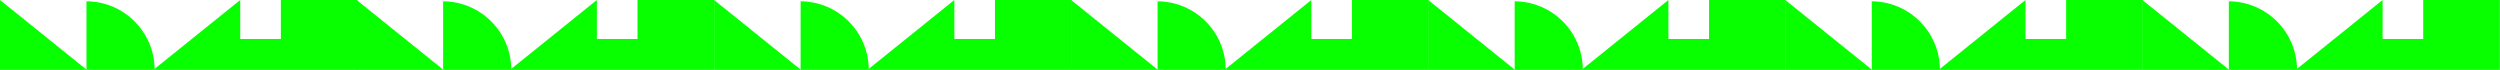 <svg width="2990" height="84" viewBox="0 0 2990 84" fill="none" xmlns="http://www.w3.org/2000/svg">
<path fill-rule="evenodd" clip-rule="evenodd" d="M854.093 83.551L1281.66 83.551V0L1190 0V46.679L1141.39 46.679V0L1039.03 82.368C1038.4 37.789 1002.19 1.816 957.519 1.569V83.226L854.093 0V83.551Z" fill="#07FF00"/>
<path fill-rule="evenodd" clip-rule="evenodd" d="M1281.04 83.551L1708.61 83.551V0L1616.95 0V46.679L1568.34 46.679V0L1465.98 82.368C1465.35 37.789 1429.14 1.816 1384.47 1.569V83.226L1281.04 0V83.551Z" fill="#07FF00"/>
<path fill-rule="evenodd" clip-rule="evenodd" d="M1708.12 83.551L2135.68 83.551V0L2044.02 0V46.679L1995.41 46.679V0L1893.05 82.368C1892.42 37.789 1856.21 1.816 1811.54 1.569V83.226L1708.12 0V83.551Z" fill="#07FF00"/>
<path fill-rule="evenodd" clip-rule="evenodd" d="M2135.21 83.551L2562.77 83.551V0L2471.11 0V46.679L2422.5 46.679V0L2320.14 82.368C2319.51 37.789 2283.3 1.816 2238.63 1.569V83.226L2135.21 0V83.551Z" fill="#07FF00"/>
<path fill-rule="evenodd" clip-rule="evenodd" d="M2562.27 83.551L2989.83 83.551V0L2898.17 0V46.679L2849.57 46.679V0L2747.21 82.368C2746.58 37.789 2710.37 1.816 2665.69 1.569V83.226L2562.27 0V83.551Z" fill="#07FF00"/>
<path fill-rule="evenodd" clip-rule="evenodd" d="M426.551 83.551L854.114 83.551V0L762.456 0V46.679L713.848 46.679V0L611.489 82.368C610.858 37.789 574.647 1.816 529.977 1.569V83.226L426.551 0V83.551Z" fill="#07FF00"/>
<path fill-rule="evenodd" clip-rule="evenodd" d="M-0.001 83.551L427.562 83.551V0L335.904 0V46.679L287.297 46.679V0L184.937 82.368C184.306 37.789 148.095 1.816 103.425 1.569L103.425 83.226L-0.001 0L-0.001 83.551Z" fill="#07FF00"/>
</svg>
